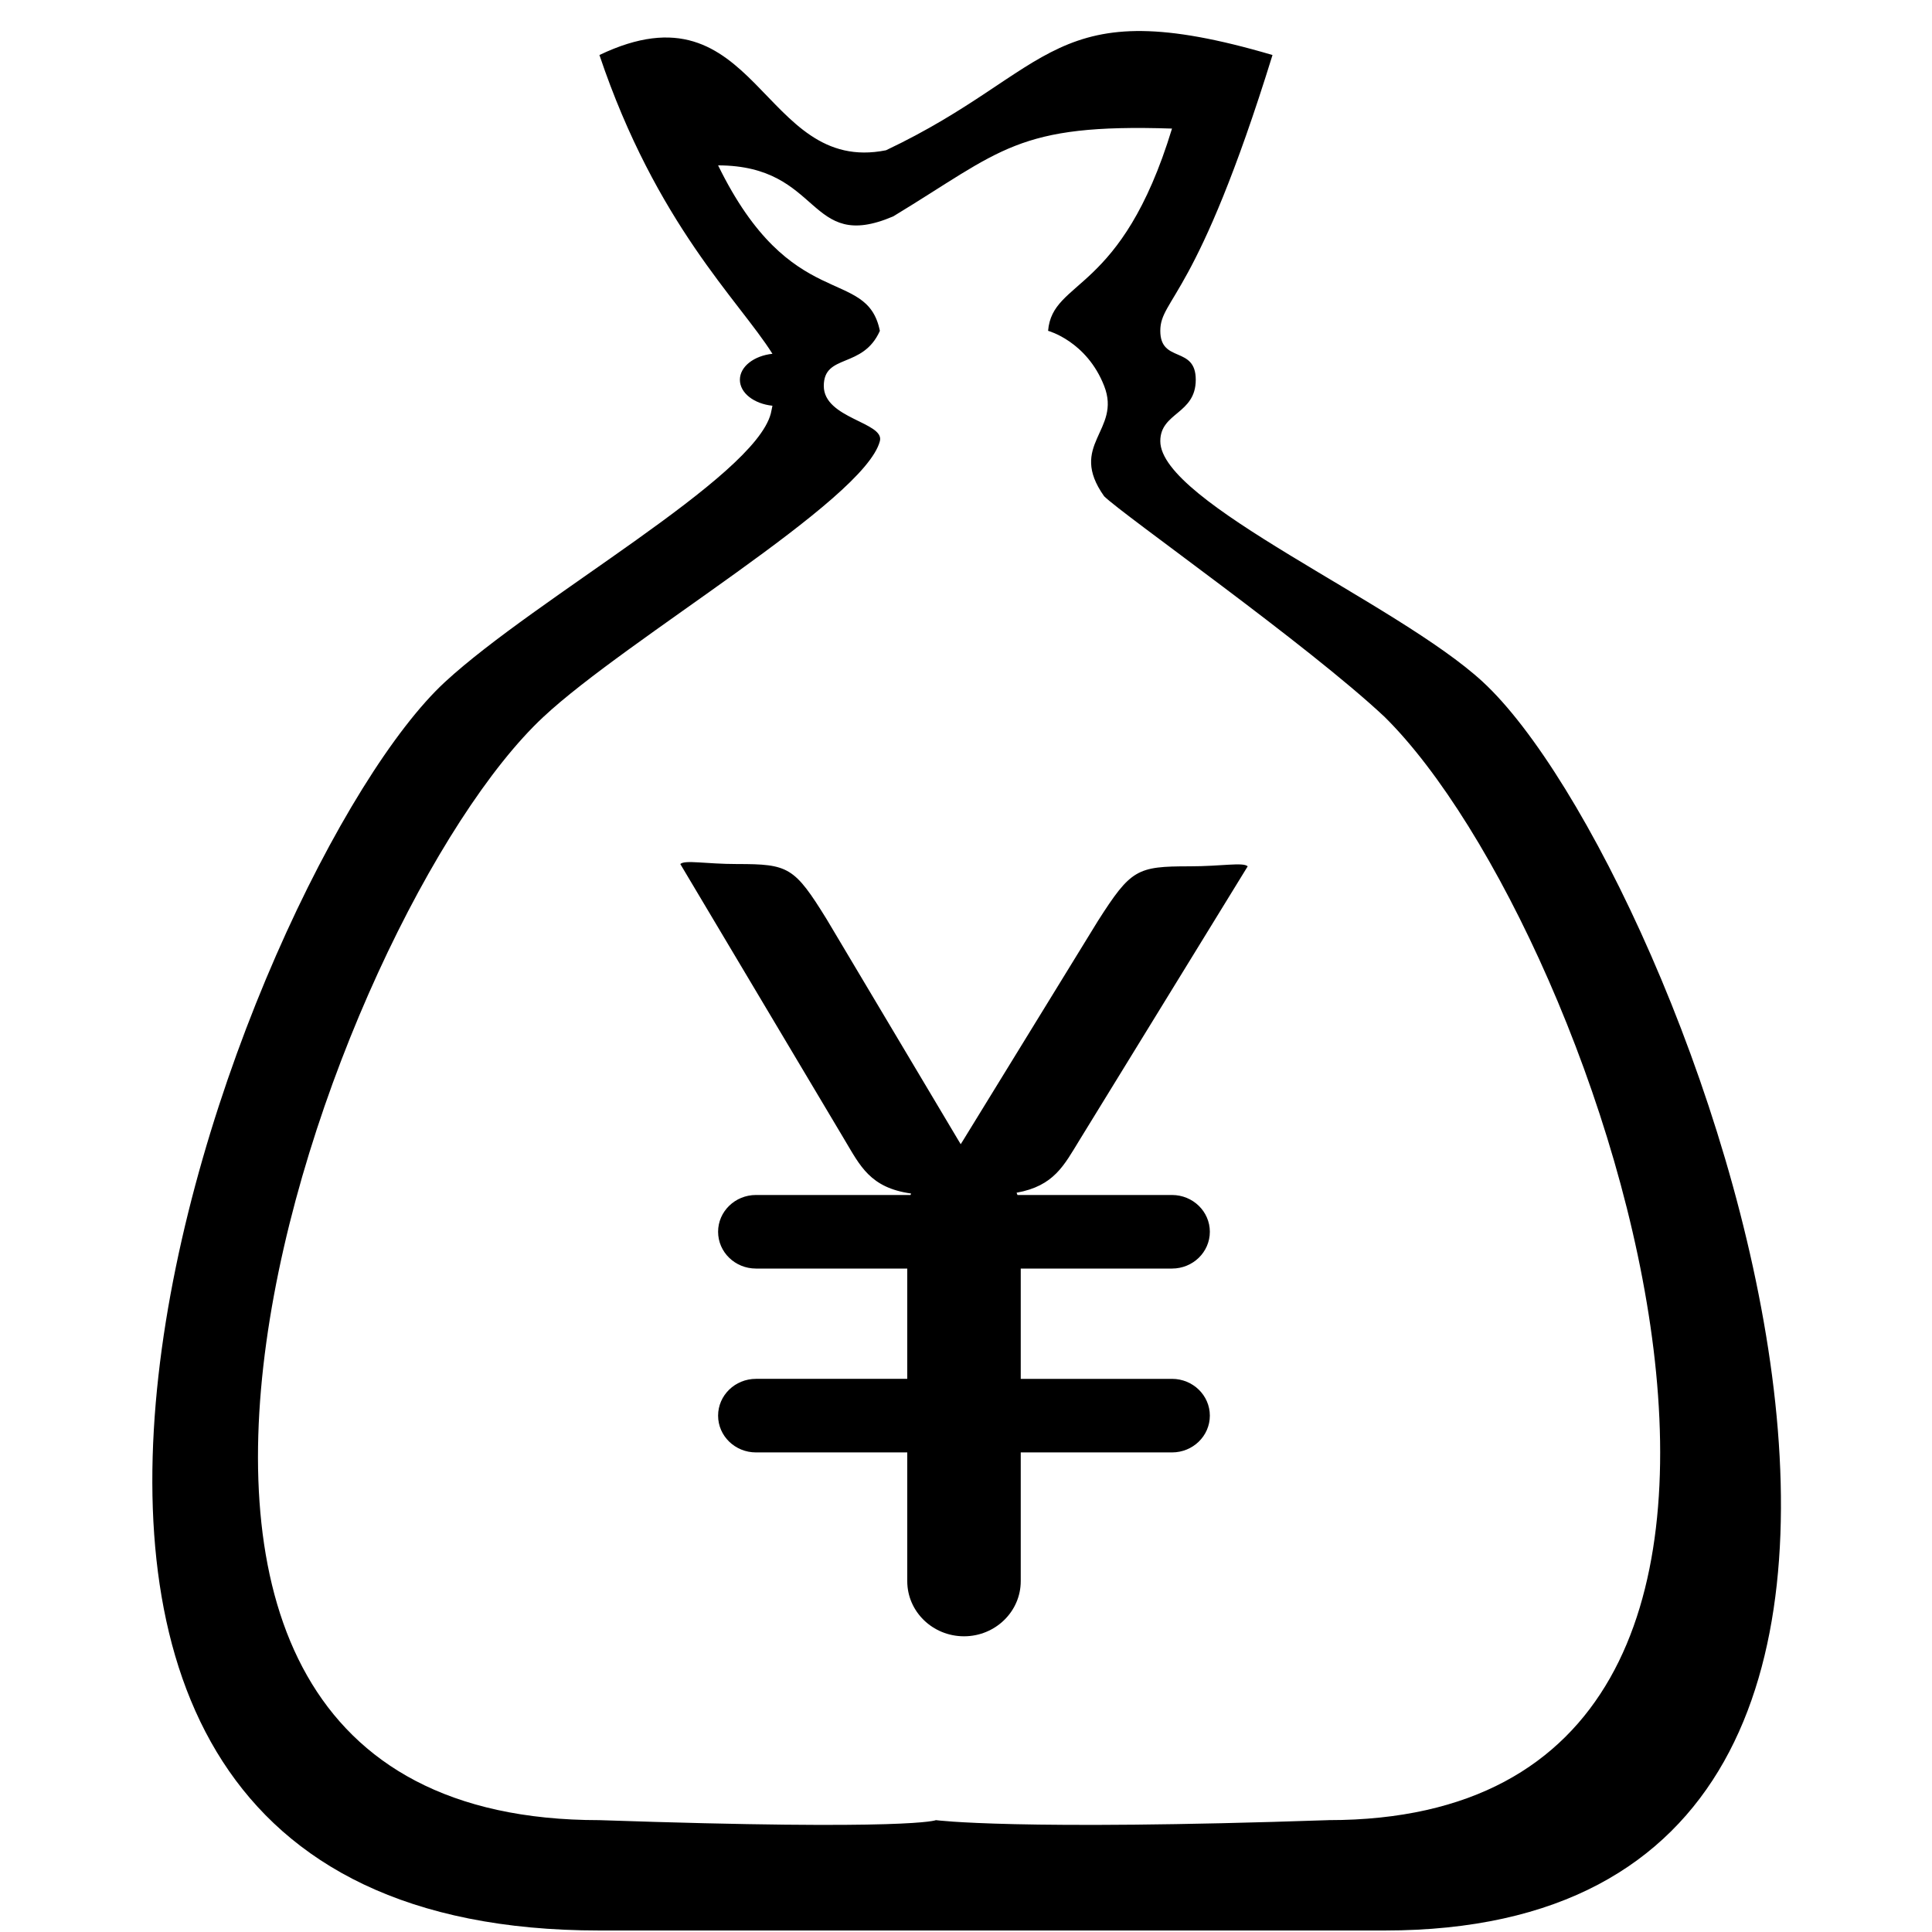 <?xml version="1.0" standalone="no"?><!DOCTYPE svg PUBLIC "-//W3C//DTD SVG 1.1//EN" "http://www.w3.org/Graphics/SVG/1.1/DTD/svg11.dtd"><svg t="1537851607410" class="icon" style="" viewBox="0 0 1024 1024" version="1.1" xmlns="http://www.w3.org/2000/svg" p-id="1855" xmlns:xlink="http://www.w3.org/1999/xlink" width="200" height="200"><defs><style type="text/css"></style></defs><path d="M572.112 604.349l89.196-145.181c-2.477-2.304-13.793 0-30.79 0-27.924 0-31.097 1.515-48.66 29.052l-71.347 116.129c-0.439 0.709-0.875 1.411-1.312 2.1-0.462-0.757-0.925-1.521-1.387-2.297l-69.668-116.95c-17.138-27.728-20.231-29.243-47.479-29.243-16.632 0-27.696-2.333-30.086 0l87.082 146.193c8.26 13.822 13.566 25.404 35.231 28.435-0.105 0.26-0.197 0.519-0.29 0.782l-81.938 0c-11.065 0-20.057 8.736-20.057 19.489 0 10.796 8.993 19.499 20.057 19.499l80.201 0 0 58.462-80.201 0c-11.065 0-20.057 8.736-20.057 19.496 0 10.789 8.993 19.492 20.057 19.492l80.201 0 0 68.238c0 16.129 13.461 29.219 30.087 29.219 16.57 0 30.061-13.09 30.061-29.219L541.014 769.81l80.171 0c11.07 0 20.058-8.704 20.058-19.492 0-10.761-8.988-19.496-20.058-19.496l-80.171 0 0-58.462 80.171 0c11.07 0 20.058-8.711 20.058-19.499 0-10.754-8.988-19.489-20.058-19.489l-81.902 0c-0.148-0.406-0.302-0.815-0.469-1.208C558.7 628.597 564.024 617.506 572.112 604.349L572.112 604.349zM785.925 361.41c-45.402-41.915-170.943-95.012-170.943-127.595 0-15.315 18.795-14.241 18.795-32.532 0-18.261-18.795-8.569-18.795-25.929 0-17.362 19.41-16.719 59.471-146.191C556.717-5.502 559.303 37.166 469.604 79.641 403.14 93.014 401.679-11.01 317.708 29.163c30.204 89.723 73.967 130.119 91.697 158.352-9.721 1.041-17.249 6.744-17.249 13.768 0 7.046 7.528 12.751 17.249 13.762-0.339 1.38-0.48 2.729-0.874 4.188-9.044 34.217-123.829 97.225-172.625 142.177-106.89 98.633-325.563 661.794 81.802 661.794l416.187 0c371.347 0 158.919-563.161 52.024-661.794L785.925 361.409zM704.171 964.717c-166.361 5.674-208.104 0-208.104 0s-11.938 5.674-178.353 0c-318.848 0-142.121-479.928-29.724-584.709 44.243-41.435 170.154-114.653 178.362-146.198 2.691-10.028-29.725-11.879-29.725-29.243 0-17.33 20.705-8.902 29.725-29.212-6.999-34.497-47.029-8.458-85.741-87.705 55.481 0.111 46.975 46.658 92.844 27.025 57.561-34.892 65.428-49.246 147.736-46.524-26.859 88.265-63.323 79.444-65.681 107.195 0 0 20.453 5.484 29.724 29.22 9.328 23.766-19.497 31.066 0 58.484 10.227 10.06 107.48 78.325 148.662 116.949 115.71 114.392 274.265 584.71-29.724 584.71L704.171 964.717zM704.171 964.717" p-id="1856"></path></svg>
